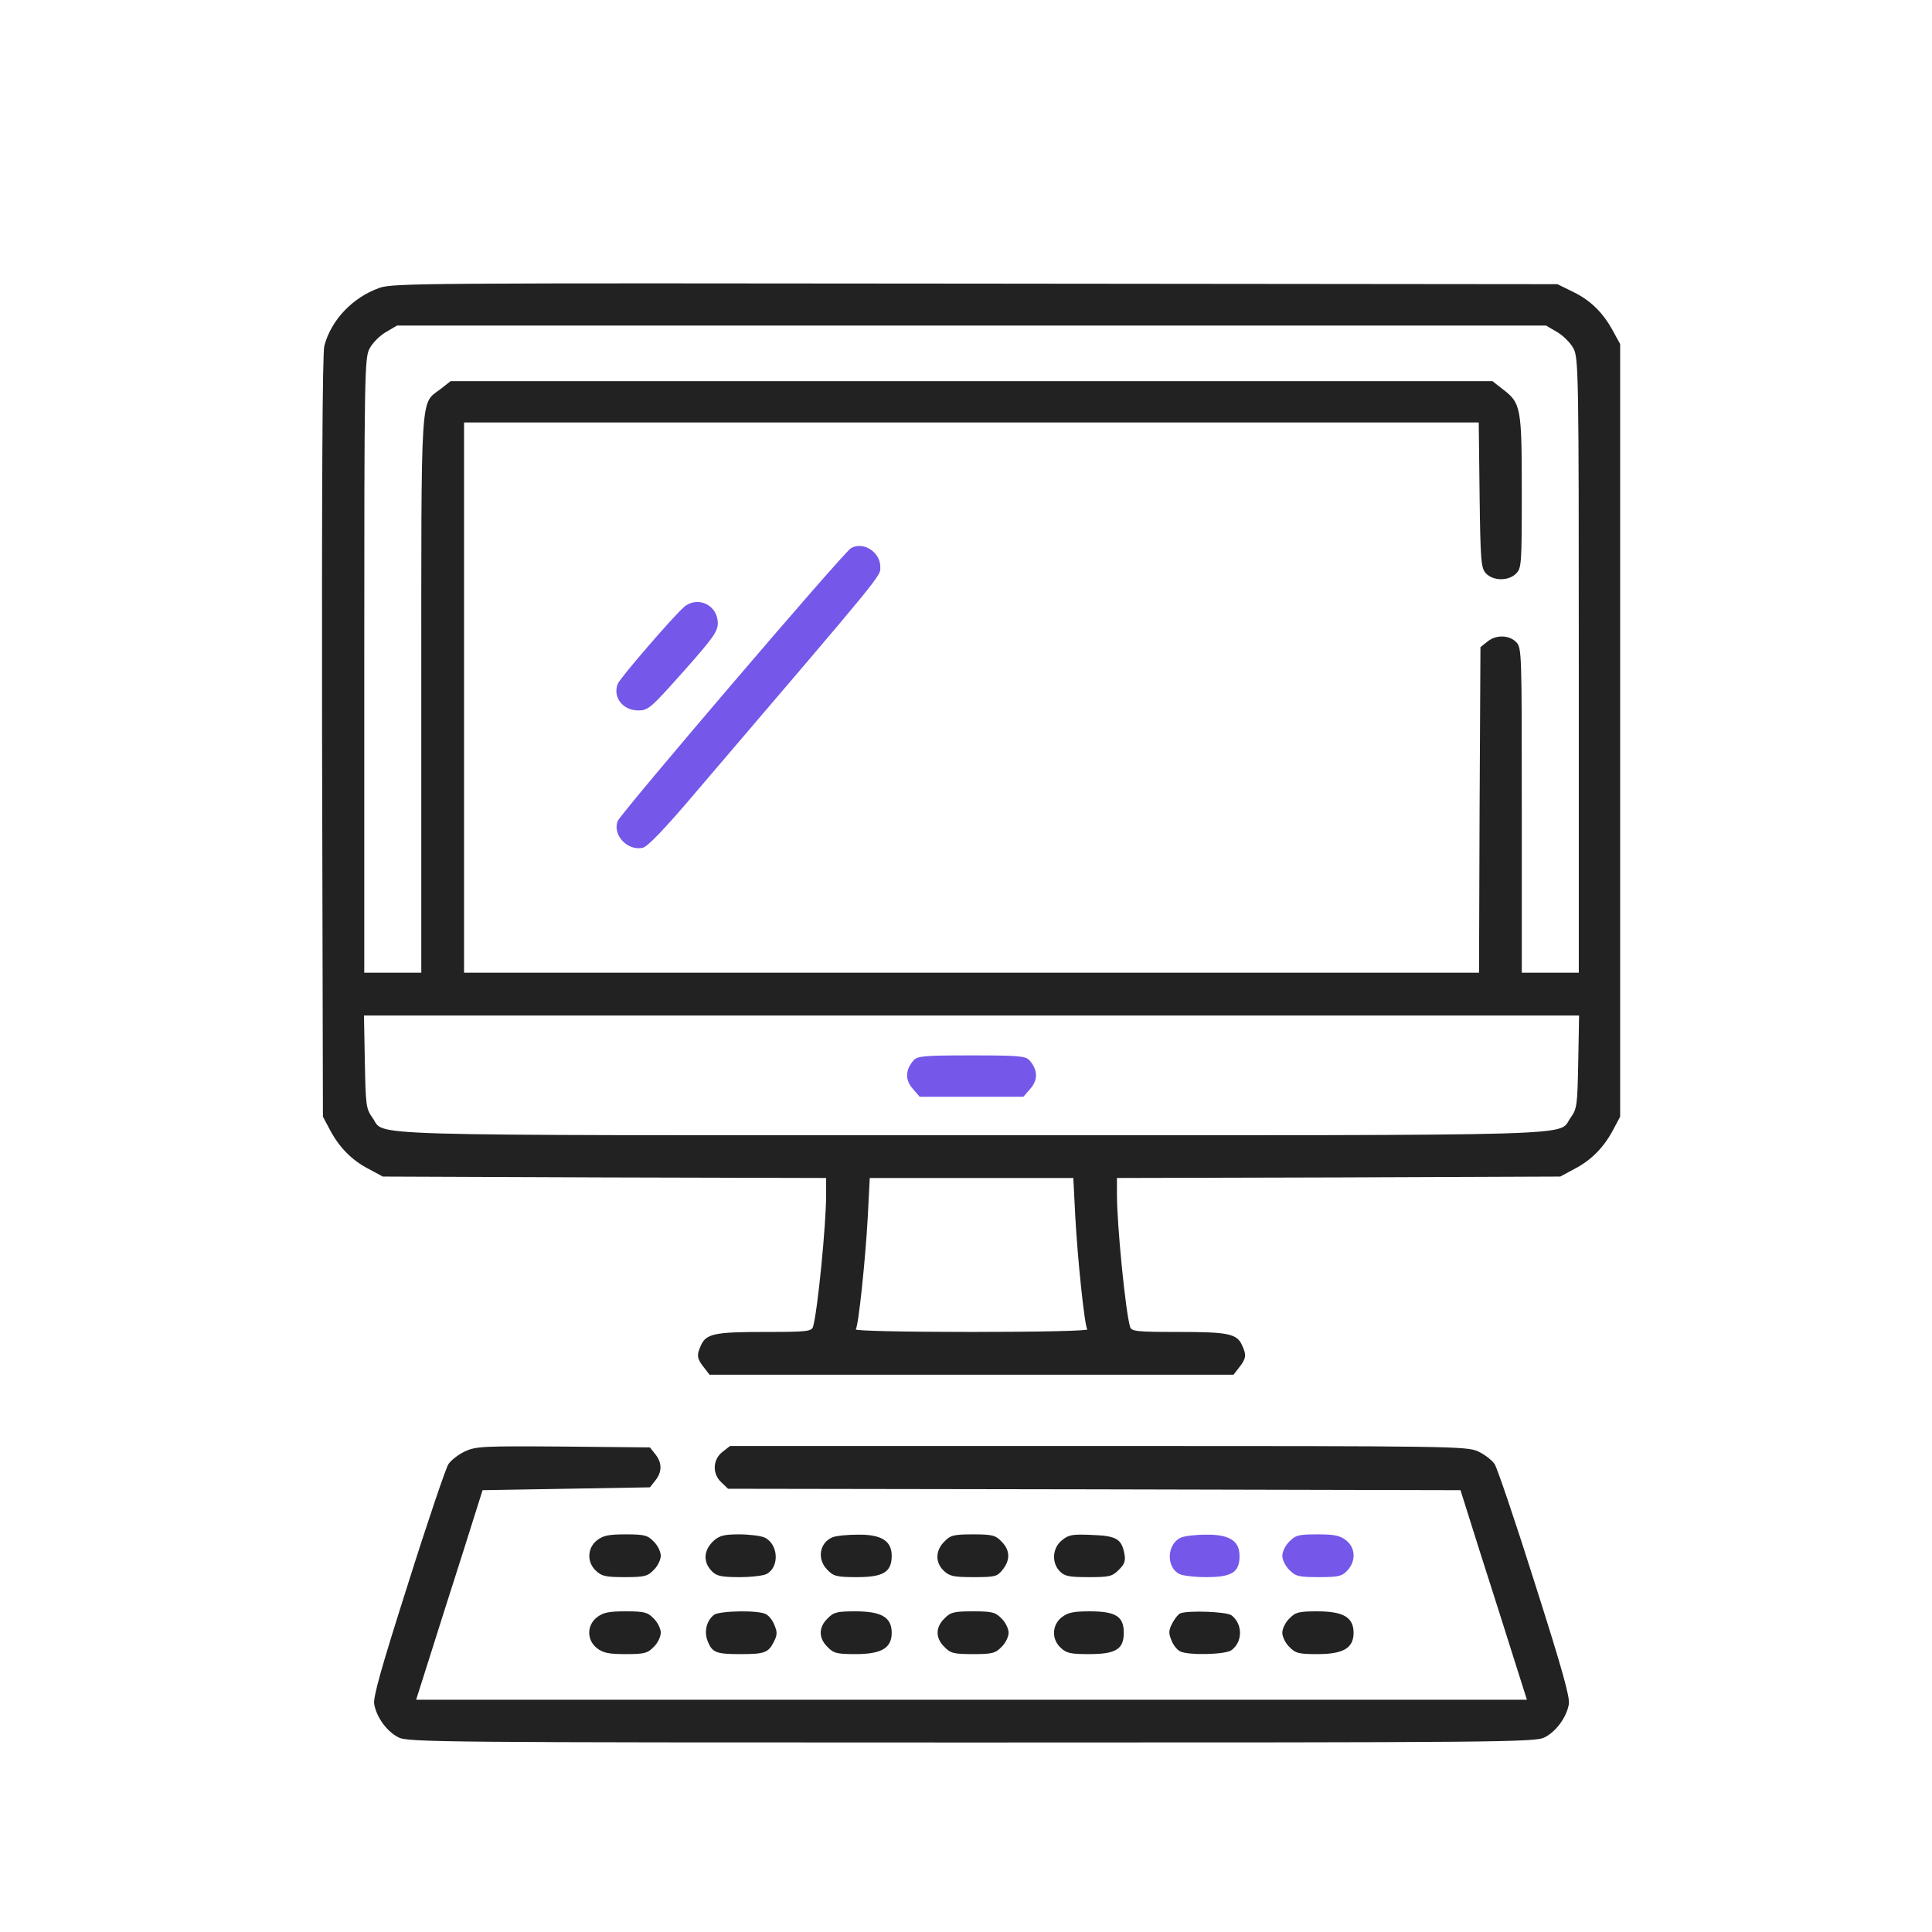 <svg width="150" height="150" viewBox="0 0 150 150" fill="none" xmlns="http://www.w3.org/2000/svg">
<g filter="url(#filter0_d_283_476)">
<path d="M29.455 18.352C27.396 19.083 25.714 20.831 25.182 22.846C25.027 23.377 24.983 34.223 25.005 53.193L25.072 82.7L25.603 83.696C26.311 85.046 27.285 86.064 28.613 86.751L29.72 87.348L46.941 87.415L64.141 87.459V88.743C64.141 91.111 63.477 97.818 63.123 99.014C63.012 99.368 62.636 99.412 59.382 99.412C55.508 99.412 54.822 99.545 54.423 100.452C54.069 101.205 54.113 101.493 54.645 102.157L55.087 102.732H75.43H95.772L96.215 102.157C96.746 101.493 96.79 101.205 96.436 100.452C96.038 99.545 95.352 99.412 91.478 99.412C88.224 99.412 87.848 99.368 87.737 99.014C87.383 97.818 86.719 91.111 86.719 88.743V87.459L103.94 87.415L121.139 87.348L122.246 86.751C123.574 86.064 124.548 85.046 125.257 83.696L125.788 82.7V52.706V22.713L125.279 21.783C124.504 20.322 123.53 19.348 122.18 18.684L120.918 18.064L75.762 18.02C32.863 17.976 30.539 17.976 29.455 18.352ZM120.896 21.783C121.361 22.049 121.936 22.624 122.158 23.045C122.556 23.775 122.578 24.86 122.578 47.66V71.522H120.365H118.151V58.904C118.151 46.575 118.151 46.287 117.708 45.844C117.155 45.291 116.137 45.269 115.473 45.822L114.942 46.243L114.875 58.882L114.831 71.522H75.43H36.029V50.161V28.8H75.43H114.809L114.875 34.422C114.942 39.58 114.986 40.089 115.362 40.51C115.916 41.107 117.111 41.13 117.708 40.532C118.129 40.111 118.151 39.801 118.151 34.223C118.151 27.627 118.085 27.295 116.69 26.232L115.871 25.59H75.43H34.988L34.169 26.232C32.62 27.406 32.709 26.055 32.709 49.94V71.522H30.495H28.281V47.66C28.281 24.86 28.303 23.775 28.702 23.045C28.923 22.624 29.499 22.049 29.964 21.783L30.827 21.274H75.43H120.033L120.896 21.783ZM122.534 78.428C122.468 81.814 122.445 82.08 121.936 82.788C120.896 84.227 124.305 84.139 75.43 84.139C26.555 84.139 29.964 84.227 28.923 82.788C28.414 82.08 28.392 81.814 28.326 78.428L28.259 74.842H75.43H122.6L122.534 78.428ZM83.487 90.492C83.664 93.723 84.195 98.881 84.417 99.213C84.483 99.324 80.764 99.412 75.43 99.412C70.095 99.412 66.376 99.324 66.443 99.213C66.664 98.881 67.195 93.723 67.373 90.492L67.528 87.459H75.43H83.332L83.487 90.492Z" fill="#222222"/>
<path d="M66.066 38.562C65.469 38.916 48.203 59.125 47.96 59.745C47.539 60.808 48.69 62.069 49.885 61.826C50.262 61.76 51.568 60.409 54.135 57.377C68.922 40.067 68.346 40.775 68.346 40C68.346 38.849 66.996 38.008 66.066 38.562Z" fill="#7557E9"/>
<path d="M53.117 43.122C52.232 43.897 48.159 48.612 47.96 49.099C47.561 50.139 48.358 51.157 49.553 51.157C50.328 51.157 50.505 51.002 53.051 48.147C55.353 45.557 55.729 45.026 55.729 44.384C55.729 42.967 54.157 42.237 53.117 43.122Z" fill="#7557E9"/>
<path d="M70.937 78.317C70.295 79.047 70.251 79.822 70.848 80.508L71.402 81.15H75.43H79.459L80.012 80.508C80.61 79.822 80.566 79.047 79.924 78.317C79.614 77.985 79.082 77.941 75.43 77.941C71.778 77.941 71.247 77.985 70.937 78.317Z" fill="#7557E9"/>
<path d="M36.095 108.687C35.586 108.93 35.01 109.373 34.811 109.683C34.612 109.993 33.195 114.154 31.69 118.936C29.609 125.465 28.945 127.812 29.056 128.321C29.233 129.339 30.052 130.446 30.937 130.889C31.668 131.265 34.257 131.287 75.429 131.287C116.601 131.287 119.191 131.265 119.921 130.889C120.807 130.446 121.626 129.339 121.803 128.321C121.914 127.812 121.25 125.465 119.169 118.936C117.664 114.154 116.247 109.993 116.048 109.683C115.849 109.373 115.273 108.93 114.764 108.687C113.856 108.288 112.816 108.266 85.257 108.266H56.681L56.083 108.731C55.33 109.329 55.286 110.436 56.017 111.1L56.526 111.587L84.948 111.631L113.392 111.697L114.963 116.678C115.849 119.423 117 123.075 117.553 124.824L118.549 127.967H75.429H32.309L33.306 124.824C33.859 123.075 35.01 119.423 35.895 116.678L37.467 111.697L43.975 111.587L50.461 111.476L50.881 110.945C51.412 110.281 51.412 109.572 50.881 108.908L50.461 108.377L43.731 108.311C37.533 108.266 36.958 108.288 36.095 108.687Z" fill="#222222"/>
<path d="M46.344 115.593C45.591 116.19 45.547 117.297 46.278 117.961C46.72 118.382 47.052 118.448 48.513 118.448C50.019 118.448 50.284 118.382 50.749 117.895C51.059 117.607 51.302 117.098 51.302 116.788C51.302 116.478 51.059 115.969 50.749 115.681C50.284 115.194 50.019 115.128 48.58 115.128C47.252 115.128 46.831 115.216 46.344 115.593Z" fill="#222222"/>
<path d="M55.419 115.615C54.622 116.345 54.556 117.275 55.286 118.006C55.64 118.36 56.017 118.448 57.411 118.448C58.319 118.448 59.27 118.338 59.514 118.205C60.532 117.674 60.444 115.881 59.359 115.371C59.049 115.239 58.164 115.128 57.389 115.128C56.238 115.128 55.884 115.216 55.419 115.615Z" fill="#222222"/>
<path d="M64.65 115.349C63.609 115.77 63.41 117.076 64.251 117.895C64.716 118.382 64.982 118.448 66.531 118.448C68.59 118.448 69.232 118.05 69.232 116.788C69.232 115.637 68.435 115.128 66.597 115.15C65.801 115.15 64.915 115.239 64.65 115.349Z" fill="#222222"/>
<path d="M73.327 115.681C72.618 116.368 72.596 117.319 73.282 117.961C73.725 118.382 74.057 118.448 75.584 118.448C77.267 118.448 77.422 118.404 77.842 117.873C78.462 117.098 78.418 116.345 77.754 115.681C77.289 115.194 77.023 115.128 75.54 115.128C74.057 115.128 73.791 115.194 73.327 115.681Z" fill="#222222"/>
<path d="M82.469 115.571C81.694 116.168 81.628 117.341 82.292 118.006C82.668 118.382 83.022 118.448 84.505 118.448C86.121 118.448 86.343 118.404 86.874 117.873C87.317 117.43 87.405 117.187 87.294 116.611C87.073 115.482 86.675 115.239 84.771 115.172C83.288 115.106 82.978 115.15 82.469 115.571Z" fill="#222222"/>
<path d="M91.655 115.394C90.592 115.903 90.526 117.674 91.566 118.205C91.81 118.338 92.761 118.448 93.669 118.448C95.639 118.448 96.237 118.072 96.237 116.81C96.237 115.615 95.44 115.128 93.603 115.15C92.806 115.15 91.92 115.261 91.655 115.394Z" fill="#7557E9"/>
<path d="M100.111 115.681C99.801 115.969 99.558 116.478 99.558 116.788C99.558 117.098 99.801 117.607 100.111 117.895C100.576 118.382 100.841 118.448 102.391 118.448C103.918 118.448 104.184 118.382 104.604 117.939C105.291 117.209 105.246 116.168 104.516 115.593C104.029 115.216 103.608 115.128 102.28 115.128C100.841 115.128 100.576 115.194 100.111 115.681Z" fill="#7557E9"/>
<path d="M46.344 121.569C45.547 122.189 45.547 123.34 46.344 123.96C46.831 124.336 47.251 124.425 48.579 124.425C50.018 124.425 50.284 124.358 50.749 123.871C51.059 123.584 51.302 123.075 51.302 122.765C51.302 122.455 51.059 121.946 50.749 121.658C50.284 121.171 50.018 121.104 48.579 121.104C47.251 121.104 46.831 121.193 46.344 121.569Z" fill="#222222"/>
<path d="M55.441 121.37C54.844 121.835 54.644 122.698 54.954 123.451C55.309 124.314 55.618 124.425 57.5 124.425C59.359 124.425 59.647 124.314 60.068 123.495C60.355 122.942 60.355 122.72 60.134 122.189C60.001 121.813 59.691 121.437 59.47 121.326C58.894 120.994 55.884 121.06 55.441 121.37Z" fill="#222222"/>
<path d="M64.251 121.658C63.543 122.344 63.543 123.185 64.251 123.871C64.716 124.358 64.982 124.425 66.421 124.425C68.435 124.425 69.232 123.96 69.232 122.765C69.232 121.569 68.435 121.104 66.421 121.104C64.982 121.104 64.716 121.171 64.251 121.658Z" fill="#222222"/>
<path d="M73.327 121.658C72.619 122.344 72.619 123.185 73.327 123.871C73.792 124.358 74.058 124.425 75.541 124.425C77.024 124.425 77.289 124.358 77.754 123.871C78.064 123.584 78.308 123.075 78.308 122.765C78.308 122.455 78.064 121.946 77.754 121.658C77.289 121.171 77.024 121.104 75.541 121.104C74.058 121.104 73.792 121.171 73.327 121.658Z" fill="#222222"/>
<path d="M82.425 121.569C81.672 122.167 81.628 123.274 82.358 123.938C82.801 124.358 83.133 124.425 84.55 124.425C86.63 124.425 87.25 124.049 87.25 122.765C87.25 121.503 86.63 121.104 84.616 121.104C83.332 121.104 82.912 121.193 82.425 121.569Z" fill="#222222"/>
<path d="M91.633 121.26C91.478 121.326 91.213 121.658 91.013 122.034C90.726 122.588 90.726 122.809 90.947 123.34C91.08 123.717 91.39 124.093 91.611 124.204C92.209 124.536 95.175 124.469 95.618 124.115C96.503 123.451 96.481 122.079 95.618 121.415C95.241 121.127 92.253 121.016 91.633 121.26Z" fill="#222222"/>
<path d="M100.111 121.658C99.801 121.946 99.558 122.455 99.558 122.765C99.558 123.075 99.801 123.584 100.111 123.871C100.576 124.358 100.841 124.425 102.28 124.425C104.295 124.425 105.091 123.96 105.091 122.765C105.091 121.569 104.295 121.104 102.28 121.104C100.841 121.104 100.576 121.171 100.111 121.658Z" fill="#222222"/>
</g>
<defs>
<filter id="filter0_d_283_476" x="-4" y="0" width="158" height="158" filterUnits="userSpaceOnUse" color-interpolation-filters="sRGB">
<feFlood flood-opacity="0" result="BackgroundImageFix"/>
<feColorMatrix in="SourceAlpha" type="matrix" values="0 0 0 0 0 0 0 0 0 0 0 0 0 0 0 0 0 0 127 0" result="hardAlpha"/>
<feOffset dy="4"/>
<feGaussianBlur stdDeviation="2"/>
<feComposite in2="hardAlpha" operator="out"/>
<feColorMatrix type="matrix" values="0 0 0 0 0 0 0 0 0 0 0 0 0 0 0 0 0 0 0.25 0"/>
<feBlend mode="normal" in2="BackgroundImageFix" result="effect1_dropShadow_283_476"/>
<feBlend mode="normal" in="SourceGraphic" in2="effect1_dropShadow_283_476" result="shape"/>
</filter>
</defs>
</svg>
